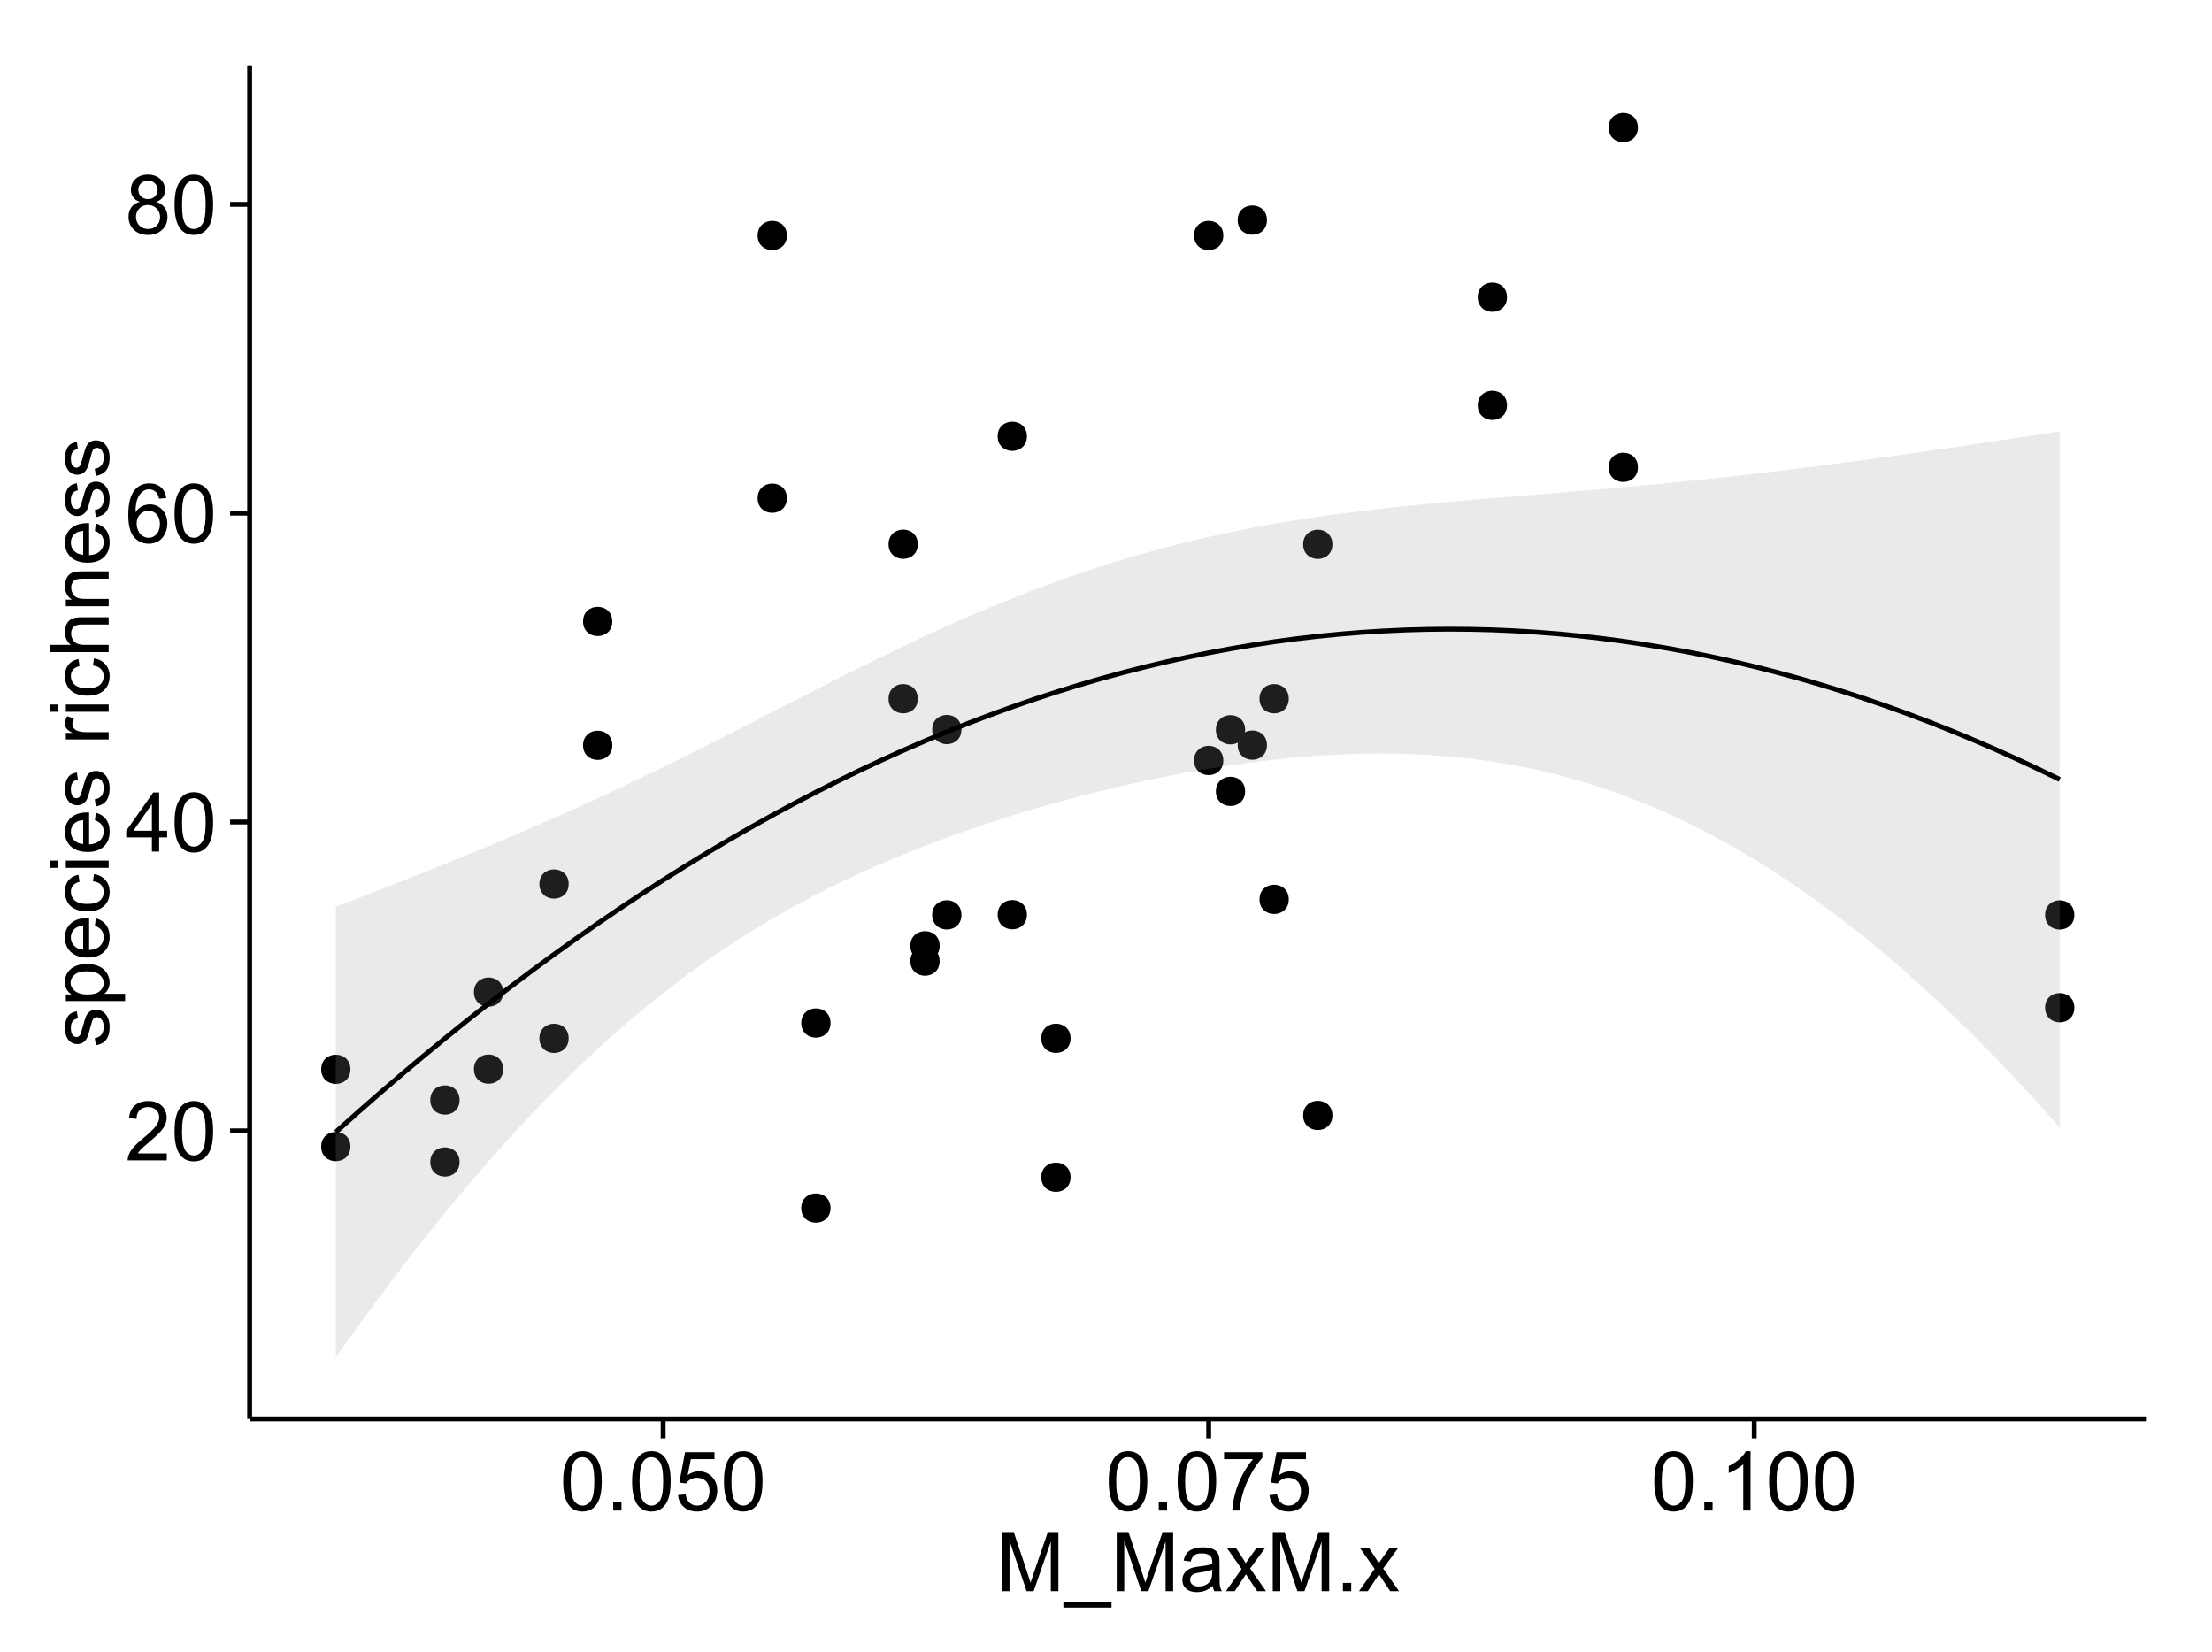 <?xml version="1.0" encoding="UTF-8"?>
<svg xmlns="http://www.w3.org/2000/svg" xmlns:xlink="http://www.w3.org/1999/xlink" width="482pt" height="360pt" viewBox="0 0 482 360" version="1.1">
<defs>
<g>
<symbol overflow="visible" id="glyph0-0">
<path style="stroke:none;" d="M 9.062 -1.52 L 9.062 0 L 0.547 0 C 0.531 -0.379 0.594 -0.742 0.73 -1.098 C 0.945 -1.676 1.293 -2.25 1.77 -2.812 C 2.246 -3.375 2.934 -4.023 3.84 -4.766 C 5.238 -5.906 6.188 -6.816 6.68 -7.492 C 7.172 -8.16 7.418 -8.793 7.418 -9.395 C 7.418 -10.02 7.191 -10.551 6.746 -10.98 C 6.293 -11.41 5.711 -11.625 4.992 -11.629 C 4.23 -11.625 3.621 -11.395 3.164 -10.941 C 2.703 -10.48 2.469 -9.848 2.469 -9.043 L 0.844 -9.211 C 0.953 -10.422 1.371 -11.344 2.102 -11.984 C 2.824 -12.617 3.801 -12.938 5.027 -12.938 C 6.262 -12.938 7.238 -12.594 7.961 -11.91 C 8.68 -11.223 9.039 -10.371 9.043 -9.359 C 9.039 -8.84 8.934 -8.336 8.727 -7.84 C 8.512 -7.34 8.164 -6.812 7.676 -6.266 C 7.188 -5.711 6.375 -4.957 5.238 -4 C 4.285 -3.199 3.676 -2.66 3.41 -2.379 C 3.141 -2.094 2.918 -1.805 2.742 -1.52 Z M 9.062 -1.52 "/>
</symbol>
<symbol overflow="visible" id="glyph0-1">
<path style="stroke:none;" d="M 0.746 -6.355 C 0.742 -7.875 0.898 -9.102 1.215 -10.031 C 1.527 -10.961 1.996 -11.676 2.613 -12.18 C 3.23 -12.684 4.008 -12.938 4.949 -12.938 C 5.637 -12.938 6.242 -12.797 6.766 -12.52 C 7.285 -12.238 7.715 -11.836 8.059 -11.316 C 8.395 -10.789 8.664 -10.152 8.859 -9.398 C 9.051 -8.645 9.145 -7.629 9.148 -6.355 C 9.145 -4.84 8.992 -3.617 8.684 -2.691 C 8.371 -1.762 7.906 -1.047 7.289 -0.539 C 6.672 -0.035 5.891 0.215 4.949 0.219 C 3.703 0.215 2.727 -0.227 2.023 -1.117 C 1.168 -2.188 0.742 -3.934 0.746 -6.355 Z M 2.375 -6.355 C 2.371 -4.234 2.621 -2.824 3.117 -2.129 C 3.609 -1.426 4.219 -1.078 4.949 -1.082 C 5.672 -1.078 6.281 -1.43 6.781 -2.137 C 7.273 -2.836 7.523 -4.242 7.523 -6.355 C 7.523 -8.473 7.273 -9.883 6.781 -10.582 C 6.281 -11.277 5.664 -11.625 4.93 -11.629 C 4.199 -11.625 3.621 -11.316 3.191 -10.703 C 2.645 -9.918 2.371 -8.469 2.375 -6.355 Z M 2.375 -6.355 "/>
</symbol>
<symbol overflow="visible" id="glyph0-2">
<path style="stroke:none;" d="M 5.82 0 L 5.82 -3.086 L 0.227 -3.086 L 0.227 -4.535 L 6.109 -12.883 L 7.398 -12.883 L 7.398 -4.535 L 9.141 -4.535 L 9.141 -3.086 L 7.398 -3.086 L 7.398 0 Z M 5.82 -4.535 L 5.82 -10.344 L 1.785 -4.535 Z M 5.82 -4.535 "/>
</symbol>
<symbol overflow="visible" id="glyph0-3">
<path style="stroke:none;" d="M 8.957 -9.73 L 7.383 -9.605 C 7.242 -10.223 7.043 -10.676 6.785 -10.961 C 6.355 -11.41 5.828 -11.637 5.203 -11.637 C 4.695 -11.637 4.25 -11.496 3.875 -11.215 C 3.375 -10.852 2.984 -10.32 2.695 -9.625 C 2.406 -8.926 2.258 -7.934 2.25 -6.645 C 2.629 -7.223 3.094 -7.652 3.645 -7.938 C 4.195 -8.215 4.773 -8.355 5.379 -8.359 C 6.434 -8.355 7.328 -7.969 8.07 -7.195 C 8.809 -6.418 9.18 -5.414 9.184 -4.184 C 9.18 -3.371 9.008 -2.617 8.66 -1.926 C 8.312 -1.23 7.832 -0.699 7.227 -0.332 C 6.613 0.035 5.922 0.215 5.148 0.219 C 3.828 0.215 2.754 -0.266 1.922 -1.234 C 1.09 -2.199 0.672 -3.797 0.676 -6.031 C 0.672 -8.516 1.133 -10.328 2.055 -11.461 C 2.855 -12.445 3.938 -12.938 5.301 -12.938 C 6.312 -12.938 7.141 -12.652 7.789 -12.086 C 8.434 -11.516 8.824 -10.73 8.957 -9.73 Z M 2.496 -4.176 C 2.496 -3.629 2.609 -3.105 2.844 -2.609 C 3.07 -2.109 3.395 -1.73 3.812 -1.473 C 4.227 -1.207 4.664 -1.078 5.125 -1.082 C 5.789 -1.078 6.363 -1.348 6.844 -1.891 C 7.324 -2.426 7.562 -3.156 7.566 -4.086 C 7.562 -4.973 7.328 -5.676 6.855 -6.191 C 6.379 -6.703 5.781 -6.961 5.062 -6.961 C 4.348 -6.961 3.738 -6.703 3.242 -6.191 C 2.742 -5.676 2.496 -5.004 2.496 -4.176 Z M 2.496 -4.176 "/>
</symbol>
<symbol overflow="visible" id="glyph0-4">
<path style="stroke:none;" d="M 3.18 -6.988 C 2.52 -7.227 2.035 -7.57 1.723 -8.016 C 1.406 -8.461 1.246 -8.992 1.25 -9.617 C 1.246 -10.551 1.582 -11.34 2.258 -11.98 C 2.93 -12.617 3.828 -12.938 4.949 -12.938 C 6.07 -12.938 6.977 -12.609 7.664 -11.957 C 8.348 -11.301 8.688 -10.504 8.691 -9.57 C 8.688 -8.969 8.531 -8.449 8.219 -8.012 C 7.902 -7.566 7.426 -7.227 6.793 -6.988 C 7.582 -6.727 8.184 -6.309 8.598 -5.738 C 9.008 -5.16 9.215 -4.477 9.219 -3.684 C 9.215 -2.578 8.828 -1.652 8.051 -0.906 C 7.27 -0.156 6.242 0.215 4.977 0.219 C 3.699 0.215 2.676 -0.156 1.898 -0.91 C 1.117 -1.66 0.727 -2.602 0.73 -3.727 C 0.727 -4.562 0.938 -5.262 1.367 -5.832 C 1.789 -6.395 2.395 -6.781 3.18 -6.988 Z M 2.867 -9.668 C 2.863 -9.059 3.059 -8.559 3.453 -8.172 C 3.844 -7.785 4.355 -7.594 4.984 -7.594 C 5.59 -7.594 6.09 -7.785 6.48 -8.168 C 6.871 -8.551 7.066 -9.02 7.066 -9.578 C 7.066 -10.156 6.863 -10.645 6.465 -11.043 C 6.059 -11.438 5.559 -11.637 4.965 -11.637 C 4.359 -11.637 3.859 -11.441 3.465 -11.055 C 3.062 -10.668 2.863 -10.207 2.867 -9.668 Z M 2.355 -3.719 C 2.355 -3.262 2.461 -2.824 2.676 -2.406 C 2.887 -1.98 3.203 -1.652 3.629 -1.426 C 4.047 -1.191 4.504 -1.078 4.992 -1.082 C 5.746 -1.078 6.367 -1.32 6.863 -1.809 C 7.352 -2.293 7.598 -2.91 7.602 -3.664 C 7.598 -4.422 7.344 -5.055 6.84 -5.555 C 6.332 -6.051 5.699 -6.297 4.938 -6.301 C 4.191 -6.297 3.574 -6.051 3.09 -5.562 C 2.598 -5.066 2.355 -4.453 2.355 -3.719 Z M 2.355 -3.719 "/>
</symbol>
<symbol overflow="visible" id="glyph0-5">
<path style="stroke:none;" d="M 1.633 0 L 1.633 -1.801 L 3.438 -1.801 L 3.438 0 Z M 1.633 0 "/>
</symbol>
<symbol overflow="visible" id="glyph0-6">
<path style="stroke:none;" d="M 0.746 -3.375 L 2.406 -3.516 C 2.527 -2.707 2.812 -2.098 3.266 -1.691 C 3.711 -1.281 4.254 -1.078 4.887 -1.082 C 5.648 -1.078 6.293 -1.363 6.82 -1.941 C 7.344 -2.512 7.605 -3.273 7.609 -4.227 C 7.605 -5.125 7.352 -5.84 6.848 -6.363 C 6.34 -6.883 5.676 -7.141 4.859 -7.145 C 4.344 -7.141 3.887 -7.027 3.48 -6.797 C 3.07 -6.566 2.746 -6.266 2.516 -5.898 L 1.027 -6.09 L 2.277 -12.711 L 8.684 -12.711 L 8.684 -11.195 L 3.543 -11.195 L 2.848 -7.734 C 3.621 -8.273 4.43 -8.543 5.281 -8.543 C 6.402 -8.543 7.352 -8.152 8.129 -7.371 C 8.898 -6.59 9.285 -5.586 9.289 -4.367 C 9.285 -3.195 8.945 -2.188 8.27 -1.344 C 7.441 -0.301 6.316 0.215 4.887 0.219 C 3.715 0.215 2.758 -0.109 2.016 -0.766 C 1.273 -1.418 0.848 -2.289 0.746 -3.375 Z M 0.746 -3.375 "/>
</symbol>
<symbol overflow="visible" id="glyph0-7">
<path style="stroke:none;" d="M 0.852 -11.195 L 0.852 -12.719 L 9.195 -12.719 L 9.195 -11.488 C 8.367 -10.613 7.555 -9.453 6.754 -8.008 C 5.945 -6.559 5.324 -5.07 4.887 -3.543 C 4.57 -2.461 4.367 -1.281 4.281 0 L 2.656 0 C 2.668 -1.012 2.867 -2.234 3.25 -3.672 C 3.629 -5.105 4.176 -6.492 4.891 -7.828 C 5.602 -9.16 6.359 -10.281 7.164 -11.195 Z M 0.852 -11.195 "/>
</symbol>
<symbol overflow="visible" id="glyph0-8">
<path style="stroke:none;" d="M 6.707 0 L 5.125 0 L 5.125 -10.082 C 4.742 -9.715 4.242 -9.352 3.625 -8.988 C 3.004 -8.625 2.449 -8.352 1.961 -8.172 L 1.961 -9.703 C 2.844 -10.117 3.617 -10.621 4.281 -11.215 C 4.941 -11.805 5.41 -12.379 5.688 -12.938 L 6.707 -12.938 Z M 6.707 0 "/>
</symbol>
<symbol overflow="visible" id="glyph0-9">
<path style="stroke:none;" d="M 1.336 0 L 1.336 -12.883 L 3.902 -12.883 L 6.953 -3.762 C 7.23 -2.91 7.434 -2.273 7.566 -1.855 C 7.711 -2.32 7.941 -3.008 8.254 -3.922 L 11.336 -12.883 L 13.633 -12.883 L 13.633 0 L 11.988 0 L 11.988 -10.785 L 8.242 0 L 6.707 0 L 2.98 -10.969 L 2.98 0 Z M 1.336 0 "/>
</symbol>
<symbol overflow="visible" id="glyph0-10">
<path style="stroke:none;" d="M -0.273 3.578 L -0.273 2.434 L 10.211 2.434 L 10.211 3.578 Z M -0.273 3.578 "/>
</symbol>
<symbol overflow="visible" id="glyph0-11">
<path style="stroke:none;" d="M 7.277 -1.152 C 6.691 -0.652 6.125 -0.301 5.586 -0.098 C 5.039 0.109 4.457 0.211 3.84 0.211 C 2.812 0.211 2.027 -0.039 1.477 -0.539 C 0.922 -1.039 0.645 -1.68 0.648 -2.461 C 0.645 -2.918 0.75 -3.336 0.961 -3.715 C 1.168 -4.09 1.438 -4.391 1.777 -4.621 C 2.113 -4.848 2.496 -5.02 2.918 -5.141 C 3.227 -5.219 3.695 -5.301 4.324 -5.379 C 5.602 -5.531 6.539 -5.711 7.145 -5.922 C 7.148 -6.137 7.152 -6.273 7.156 -6.336 C 7.152 -6.977 7.004 -7.434 6.707 -7.699 C 6.301 -8.055 5.699 -8.23 4.906 -8.234 C 4.156 -8.23 3.609 -8.102 3.258 -7.844 C 2.902 -7.582 2.637 -7.121 2.469 -6.461 L 0.922 -6.672 C 1.059 -7.332 1.293 -7.867 1.617 -8.273 C 1.938 -8.68 2.402 -8.992 3.016 -9.215 C 3.621 -9.434 4.328 -9.543 5.133 -9.547 C 5.93 -9.543 6.574 -9.449 7.074 -9.266 C 7.566 -9.074 7.934 -8.84 8.172 -8.555 C 8.402 -8.27 8.566 -7.91 8.664 -7.48 C 8.715 -7.207 8.742 -6.719 8.746 -6.02 L 8.746 -3.91 C 8.742 -2.434 8.773 -1.504 8.844 -1.117 C 8.906 -0.727 9.043 -0.355 9.246 0 L 7.594 0 C 7.43 -0.328 7.324 -0.711 7.277 -1.152 Z M 7.145 -4.684 C 6.566 -4.445 5.707 -4.246 4.562 -4.086 C 3.91 -3.988 3.449 -3.883 3.18 -3.77 C 2.91 -3.648 2.703 -3.477 2.555 -3.254 C 2.406 -3.027 2.332 -2.777 2.336 -2.504 C 2.332 -2.078 2.492 -1.727 2.816 -1.449 C 3.133 -1.164 3.602 -1.023 4.219 -1.027 C 4.828 -1.023 5.367 -1.156 5.844 -1.426 C 6.312 -1.691 6.664 -2.059 6.891 -2.523 C 7.059 -2.879 7.141 -3.406 7.145 -4.105 Z M 7.145 -4.684 "/>
</symbol>
<symbol overflow="visible" id="glyph0-12">
<path style="stroke:none;" d="M 0.133 0 L 3.543 -4.852 L 0.387 -9.336 L 2.363 -9.336 L 3.797 -7.145 C 4.066 -6.727 4.281 -6.379 4.445 -6.102 C 4.703 -6.484 4.941 -6.828 5.16 -7.129 L 6.734 -9.336 L 8.621 -9.336 L 5.398 -4.938 L 8.867 0 L 6.926 0 L 5.008 -2.898 L 4.5 -3.684 L 2.047 0 Z M 0.133 0 "/>
</symbol>
<symbol overflow="visible" id="glyph1-0">
<path style="stroke:none;" d="M -2.785 -0.555 L -3.031 -2.117 C -2.402 -2.203 -1.922 -2.449 -1.59 -2.852 C -1.254 -3.25 -1.09 -3.812 -1.09 -4.535 C -1.09 -5.262 -1.234 -5.801 -1.531 -6.152 C -1.824 -6.504 -2.172 -6.68 -2.574 -6.68 C -2.926 -6.68 -3.207 -6.523 -3.418 -6.215 C -3.555 -5.996 -3.734 -5.457 -3.953 -4.598 C -4.246 -3.434 -4.5 -2.629 -4.715 -2.184 C -4.926 -1.734 -5.223 -1.395 -5.602 -1.164 C -5.98 -0.93 -6.398 -0.812 -6.855 -0.816 C -7.27 -0.812 -7.652 -0.91 -8.012 -1.102 C -8.363 -1.293 -8.66 -1.551 -8.895 -1.883 C -9.074 -2.125 -9.227 -2.461 -9.355 -2.887 C -9.48 -3.309 -9.543 -3.766 -9.547 -4.254 C -9.543 -4.984 -9.438 -5.625 -9.23 -6.184 C -9.016 -6.734 -8.73 -7.145 -8.371 -7.41 C -8.008 -7.672 -7.527 -7.852 -6.926 -7.953 L -6.715 -6.406 C -7.195 -6.332 -7.57 -6.129 -7.84 -5.797 C -8.105 -5.457 -8.238 -4.98 -8.242 -4.367 C -8.238 -3.637 -8.117 -3.121 -7.883 -2.812 C -7.641 -2.5 -7.359 -2.344 -7.039 -2.348 C -6.832 -2.344 -6.648 -2.406 -6.484 -2.539 C -6.312 -2.664 -6.172 -2.867 -6.062 -3.148 C -6.004 -3.301 -5.871 -3.766 -5.66 -4.543 C -5.359 -5.66 -5.113 -6.441 -4.926 -6.887 C -4.734 -7.324 -4.457 -7.672 -4.094 -7.926 C -3.73 -8.176 -3.281 -8.301 -2.742 -8.305 C -2.211 -8.301 -1.711 -8.148 -1.25 -7.844 C -0.781 -7.535 -0.422 -7.09 -0.172 -6.512 C 0.086 -5.926 0.211 -5.27 0.211 -4.543 C 0.211 -3.328 -0.039 -2.406 -0.543 -1.77 C -1.047 -1.133 -1.793 -0.727 -2.785 -0.555 Z M -2.785 -0.555 "/>
</symbol>
<symbol overflow="visible" id="glyph1-1">
<path style="stroke:none;" d="M 3.578 -1.188 L -9.336 -1.188 L -9.336 -2.629 L -8.121 -2.629 C -8.594 -2.965 -8.949 -3.348 -9.188 -3.777 C -9.426 -4.203 -9.543 -4.723 -9.547 -5.336 C -9.543 -6.129 -9.34 -6.832 -8.93 -7.445 C -8.516 -8.051 -7.934 -8.512 -7.191 -8.824 C -6.441 -9.133 -5.625 -9.285 -4.738 -9.289 C -3.781 -9.285 -2.922 -9.113 -2.156 -8.773 C -1.391 -8.43 -0.805 -7.934 -0.398 -7.281 C 0.008 -6.625 0.211 -5.938 0.211 -5.219 C 0.211 -4.691 0.102 -4.219 -0.121 -3.801 C -0.344 -3.379 -0.625 -3.035 -0.965 -2.77 L 3.578 -2.77 Z M -4.613 -2.621 C -3.41 -2.613 -2.523 -2.855 -1.949 -3.348 C -1.375 -3.832 -1.09 -4.422 -1.09 -5.117 C -1.09 -5.816 -1.387 -6.418 -1.98 -6.922 C -2.574 -7.418 -3.496 -7.668 -4.746 -7.672 C -5.934 -7.668 -6.824 -7.426 -7.418 -6.938 C -8.008 -6.449 -8.301 -5.863 -8.305 -5.188 C -8.301 -4.508 -7.988 -3.914 -7.359 -3.398 C -6.727 -2.879 -5.809 -2.617 -4.613 -2.621 Z M -4.613 -2.621 "/>
</symbol>
<symbol overflow="visible" id="glyph1-2">
<path style="stroke:none;" d="M -3.004 -7.578 L -2.805 -9.211 C -1.848 -8.953 -1.105 -8.473 -0.578 -7.777 C -0.051 -7.078 0.211 -6.188 0.211 -5.105 C 0.211 -3.738 -0.207 -2.656 -1.051 -1.859 C -1.887 -1.055 -3.066 -0.656 -4.586 -0.66 C -6.156 -0.656 -7.375 -1.059 -8.246 -1.871 C -9.109 -2.676 -9.543 -3.727 -9.547 -5.02 C -9.543 -6.266 -9.117 -7.285 -8.27 -8.078 C -7.418 -8.867 -6.223 -9.262 -4.684 -9.266 C -4.586 -9.262 -4.445 -9.258 -4.262 -9.254 L -4.262 -2.293 C -3.234 -2.348 -2.449 -2.641 -1.906 -3.164 C -1.359 -3.684 -1.09 -4.332 -1.09 -5.117 C -1.09 -5.691 -1.242 -6.188 -1.547 -6.598 C -1.852 -7.008 -2.336 -7.332 -3.004 -7.578 Z M -5.562 -2.383 L -5.562 -7.594 C -6.344 -7.523 -6.934 -7.324 -7.328 -6.996 C -7.934 -6.492 -8.238 -5.836 -8.242 -5.035 C -8.238 -4.305 -7.996 -3.695 -7.512 -3.203 C -7.027 -2.707 -6.375 -2.434 -5.562 -2.383 Z M -5.562 -2.383 "/>
</symbol>
<symbol overflow="visible" id="glyph1-3">
<path style="stroke:none;" d="M -3.418 -7.277 L -3.215 -8.832 C -2.141 -8.66 -1.301 -8.227 -0.699 -7.527 C -0.09 -6.824 0.211 -5.965 0.211 -4.949 C 0.211 -3.668 -0.203 -2.641 -1.039 -1.867 C -1.871 -1.09 -3.07 -0.703 -4.633 -0.703 C -5.637 -0.703 -6.52 -0.867 -7.277 -1.203 C -8.031 -1.535 -8.598 -2.047 -8.977 -2.73 C -9.355 -3.41 -9.543 -4.152 -9.547 -4.957 C -9.543 -5.969 -9.289 -6.797 -8.777 -7.441 C -8.262 -8.086 -7.531 -8.5 -6.59 -8.684 L -6.355 -7.145 C -6.98 -6.996 -7.453 -6.738 -7.77 -6.367 C -8.082 -5.992 -8.238 -5.543 -8.242 -5.02 C -8.238 -4.219 -7.953 -3.57 -7.387 -3.074 C -6.812 -2.574 -5.91 -2.324 -4.676 -2.328 C -3.422 -2.324 -2.508 -2.566 -1.941 -3.047 C -1.371 -3.527 -1.09 -4.152 -1.09 -4.93 C -1.09 -5.547 -1.277 -6.066 -1.66 -6.484 C -2.035 -6.898 -2.621 -7.164 -3.418 -7.277 Z M -3.418 -7.277 "/>
</symbol>
<symbol overflow="visible" id="glyph1-4">
<path style="stroke:none;" d="M -11.066 -1.195 L -12.883 -1.195 L -12.883 -2.777 L -11.066 -2.777 Z M 0 -1.195 L -9.336 -1.195 L -9.336 -2.777 L 0 -2.777 Z M 0 -1.195 "/>
</symbol>
<symbol overflow="visible" id="glyph1-5">
<path style="stroke:none;" d=""/>
</symbol>
<symbol overflow="visible" id="glyph1-6">
<path style="stroke:none;" d="M 0 -1.168 L -9.336 -1.168 L -9.336 -2.594 L -7.918 -2.594 C -8.578 -2.953 -9.016 -3.289 -9.23 -3.598 C -9.438 -3.906 -9.543 -4.242 -9.547 -4.613 C -9.543 -5.145 -9.375 -5.688 -9.035 -6.242 L -7.566 -5.695 C -7.793 -5.309 -7.91 -4.922 -7.91 -4.535 C -7.91 -4.188 -7.805 -3.875 -7.598 -3.602 C -7.387 -3.324 -7.098 -3.129 -6.734 -3.016 C -6.168 -2.836 -5.555 -2.746 -4.887 -2.75 L 0 -2.75 Z M 0 -1.168 "/>
</symbol>
<symbol overflow="visible" id="glyph1-7">
<path style="stroke:none;" d="M 0 -1.188 L -12.883 -1.188 L -12.883 -2.77 L -8.262 -2.77 C -9.117 -3.504 -9.543 -4.434 -9.547 -5.562 C -9.543 -6.25 -9.406 -6.852 -9.137 -7.363 C -8.859 -7.871 -8.484 -8.234 -8.004 -8.457 C -7.523 -8.676 -6.824 -8.789 -5.914 -8.789 L 0 -8.789 L 0 -7.207 L -5.914 -7.207 C -6.703 -7.207 -7.281 -7.035 -7.641 -6.691 C -8 -6.348 -8.18 -5.863 -8.184 -5.238 C -8.18 -4.77 -8.059 -4.328 -7.816 -3.914 C -7.574 -3.5 -7.242 -3.203 -6.828 -3.031 C -6.406 -2.852 -5.832 -2.766 -5.105 -2.77 L 0 -2.77 Z M 0 -1.188 "/>
</symbol>
<symbol overflow="visible" id="glyph1-8">
<path style="stroke:none;" d="M 0 -1.188 L -9.336 -1.188 L -9.336 -2.609 L -8.008 -2.609 C -9.031 -3.293 -9.543 -4.285 -9.547 -5.582 C -9.543 -6.141 -9.441 -6.656 -9.242 -7.133 C -9.035 -7.602 -8.77 -7.957 -8.445 -8.191 C -8.113 -8.426 -7.727 -8.59 -7.277 -8.684 C -6.98 -8.742 -6.465 -8.77 -5.738 -8.773 L 0 -8.773 L 0 -7.188 L -5.68 -7.188 C -6.32 -7.184 -6.801 -7.121 -7.121 -7.004 C -7.438 -6.879 -7.695 -6.66 -7.887 -6.348 C -8.074 -6.031 -8.168 -5.664 -8.172 -5.246 C -8.168 -4.57 -7.953 -3.992 -7.531 -3.504 C -7.102 -3.012 -6.293 -2.766 -5.098 -2.77 L 0 -2.77 Z M 0 -1.188 "/>
</symbol>
</g>
<clipPath id="clip1">
  <path d="M 54.395 14.398 L 468.602 14.398 L 468.602 310.164 L 54.395 310.164 Z M 54.395 14.398 "/>
</clipPath>
</defs>
<g id="surface181">
<rect x="0" y="0" width="482" height="360" style="fill:rgb(100%,100%,100%);fill-opacity:1;stroke:none;"/>
<rect x="0" y="0" width="482" height="360" style="fill:rgb(100%,100%,100%);fill-opacity:1;stroke:none;"/>
<path style="fill:none;stroke-width:1.063;stroke-linecap:round;stroke-linejoin:round;stroke:rgb(100%,100%,100%);stroke-opacity:1;stroke-miterlimit:10;" d="M 0 360 L 482 360 L 482 0 L 0 0 Z M 0 360 "/>
<g clip-path="url(#clip1)" clip-rule="nonzero">
<path style=" stroke:none;fill-rule:nonzero;fill:rgb(100%,100%,100%);fill-opacity:1;" d="M 54.395 309.168 L 467.602 309.168 L 467.602 14.402 L 54.395 14.402 Z M 54.395 309.168 "/>
<path style=" stroke:none;fill-rule:nonzero;fill:rgb(0%,0%,0%);fill-opacity:1;" d="M 275.012 162.359 C 275.012 165.195 270.758 165.195 270.758 162.359 C 270.758 159.523 275.012 159.523 275.012 162.359 "/>
<path style=" stroke:none;fill-rule:nonzero;fill:rgb(0%,0%,0%);fill-opacity:1;" d="M 279.766 195.961 C 279.766 198.797 275.512 198.797 275.512 195.961 C 275.512 193.125 279.766 193.125 279.766 195.961 "/>
<path style=" stroke:none;fill-rule:nonzero;fill:rgb(0%,0%,0%);fill-opacity:1;" d="M 289.273 243.039 C 289.273 245.875 285.023 245.875 285.023 243.039 C 285.023 240.203 289.273 240.203 289.273 243.039 "/>
<path style=" stroke:none;fill-rule:nonzero;fill:rgb(0%,0%,0%);fill-opacity:1;" d="M 279.766 152.246 C 279.766 155.082 275.512 155.082 275.512 152.246 C 275.512 149.414 279.766 149.414 279.766 152.246 "/>
<path style=" stroke:none;fill-rule:nonzero;fill:rgb(0%,0%,0%);fill-opacity:1;" d="M 170.402 108.551 C 170.402 111.387 166.148 111.387 166.148 108.551 C 166.148 105.719 170.402 105.719 170.402 108.551 "/>
<path style=" stroke:none;fill-rule:nonzero;fill:rgb(0%,0%,0%);fill-opacity:1;" d="M 265.5 165.699 C 265.5 168.535 261.246 168.535 261.246 165.699 C 261.246 162.863 265.5 162.863 265.5 165.699 "/>
<path style=" stroke:none;fill-rule:nonzero;fill:rgb(0%,0%,0%);fill-opacity:1;" d="M 265.5 51.312 C 265.5 54.148 261.246 54.148 261.246 51.312 C 261.246 48.48 265.5 48.48 265.5 51.312 "/>
<path style=" stroke:none;fill-rule:nonzero;fill:rgb(0%,0%,0%);fill-opacity:1;" d="M 222.707 95.066 C 222.707 97.898 218.453 97.898 218.453 95.066 C 218.453 92.23 222.707 92.23 222.707 95.066 "/>
<path style=" stroke:none;fill-rule:nonzero;fill:rgb(0%,0%,0%);fill-opacity:1;" d="M 222.707 199.305 C 222.707 202.141 218.453 202.141 218.453 199.305 C 218.453 196.469 222.707 196.469 222.707 199.305 "/>
<path style=" stroke:none;fill-rule:nonzero;fill:rgb(0%,0%,0%);fill-opacity:1;" d="M 203.684 206.082 C 203.684 208.918 199.434 208.918 199.434 206.082 C 199.434 203.25 203.684 203.25 203.684 206.082 "/>
<path style=" stroke:none;fill-rule:nonzero;fill:rgb(0%,0%,0%);fill-opacity:1;" d="M 198.93 118.586 C 198.93 121.418 194.68 121.418 194.68 118.586 C 194.68 115.75 198.93 115.75 198.93 118.586 "/>
<path style=" stroke:none;fill-rule:nonzero;fill:rgb(0%,0%,0%);fill-opacity:1;" d="M 198.93 152.246 C 198.93 155.082 194.68 155.082 194.68 152.246 C 194.68 149.41 198.93 149.41 198.93 152.246 "/>
<path style=" stroke:none;fill-rule:nonzero;fill:rgb(0%,0%,0%);fill-opacity:1;" d="M 132.359 162.398 C 132.359 165.234 128.109 165.234 128.109 162.398 C 128.109 159.562 132.359 159.562 132.359 162.398 "/>
<path style=" stroke:none;fill-rule:nonzero;fill:rgb(0%,0%,0%);fill-opacity:1;" d="M 327.316 88.32 C 327.316 91.156 323.062 91.156 323.062 88.32 C 323.062 85.484 327.316 85.484 327.316 88.32 "/>
<path style=" stroke:none;fill-rule:nonzero;fill:rgb(0%,0%,0%);fill-opacity:1;" d="M 327.316 64.762 C 327.316 67.598 323.062 67.598 323.062 64.762 C 323.062 61.93 327.316 61.93 327.316 64.762 "/>
<path style=" stroke:none;fill-rule:nonzero;fill:rgb(0%,0%,0%);fill-opacity:1;" d="M 450.945 199.359 C 450.945 202.191 446.691 202.191 446.691 199.359 C 446.691 196.523 450.945 196.523 450.945 199.359 "/>
<path style=" stroke:none;fill-rule:nonzero;fill:rgb(0%,0%,0%);fill-opacity:1;" d="M 450.945 219.57 C 450.945 222.406 446.691 222.406 446.691 219.57 C 446.691 216.734 450.945 216.734 450.945 219.57 "/>
<path style=" stroke:none;fill-rule:nonzero;fill:rgb(0%,0%,0%);fill-opacity:1;" d="M 170.402 51.312 C 170.402 54.145 166.148 54.145 166.148 51.312 C 166.148 48.477 170.402 48.477 170.402 51.312 "/>
<path style=" stroke:none;fill-rule:nonzero;fill:rgb(0%,0%,0%);fill-opacity:1;" d="M 132.359 135.41 C 132.359 138.246 128.109 138.246 128.109 135.41 C 128.109 132.574 132.359 132.574 132.359 135.41 "/>
<path style=" stroke:none;fill-rule:nonzero;fill:rgb(0%,0%,0%);fill-opacity:1;" d="M 203.684 209.418 C 203.684 212.254 199.434 212.254 199.434 209.418 C 199.434 206.586 203.684 206.586 203.684 209.418 "/>
<path style=" stroke:none;fill-rule:nonzero;fill:rgb(0%,0%,0%);fill-opacity:1;" d="M 289.273 118.609 C 289.273 121.445 285.023 121.445 285.023 118.609 C 285.023 115.773 289.273 115.773 289.273 118.609 "/>
<path style=" stroke:none;fill-rule:nonzero;fill:rgb(0%,0%,0%);fill-opacity:1;" d="M 275.012 47.957 C 275.012 50.793 270.758 50.793 270.758 47.957 C 270.758 45.121 275.012 45.121 275.012 47.957 "/>
<path style=" stroke:none;fill-rule:nonzero;fill:rgb(0%,0%,0%);fill-opacity:1;" d="M 179.91 222.91 C 179.91 225.746 175.66 225.746 175.66 222.91 C 175.66 220.074 179.91 220.074 179.91 222.91 "/>
<path style=" stroke:none;fill-rule:nonzero;fill:rgb(0%,0%,0%);fill-opacity:1;" d="M 179.91 263.23 C 179.91 266.066 175.66 266.066 175.66 263.23 C 175.66 260.398 179.91 260.398 179.91 263.23 "/>
<path style=" stroke:none;fill-rule:nonzero;fill:rgb(0%,0%,0%);fill-opacity:1;" d="M 355.844 27.797 C 355.844 30.633 351.594 30.633 351.594 27.797 C 351.594 24.965 355.844 24.965 355.844 27.797 "/>
<path style=" stroke:none;fill-rule:nonzero;fill:rgb(0%,0%,0%);fill-opacity:1;" d="M 355.844 101.828 C 355.844 104.66 351.594 104.66 351.594 101.828 C 351.594 98.992 355.844 98.992 355.844 101.828 "/>
<path style=" stroke:none;fill-rule:nonzero;fill:rgb(0%,0%,0%);fill-opacity:1;" d="M 108.586 216.172 C 108.586 219.004 104.332 219.004 104.332 216.172 C 104.332 213.336 108.586 213.336 108.586 216.172 "/>
<path style=" stroke:none;fill-rule:nonzero;fill:rgb(0%,0%,0%);fill-opacity:1;" d="M 108.586 232.957 C 108.586 235.793 104.332 235.793 104.332 232.957 C 104.332 230.121 108.586 230.121 108.586 232.957 "/>
<path style=" stroke:none;fill-rule:nonzero;fill:rgb(0%,0%,0%);fill-opacity:1;" d="M 122.852 192.621 C 122.852 195.457 118.598 195.457 118.598 192.621 C 118.598 189.789 122.852 189.789 122.852 192.621 "/>
<path style=" stroke:none;fill-rule:nonzero;fill:rgb(0%,0%,0%);fill-opacity:1;" d="M 122.852 226.246 C 122.852 229.078 118.598 229.078 118.598 226.246 C 118.598 223.41 122.852 223.41 122.852 226.246 "/>
<path style=" stroke:none;fill-rule:nonzero;fill:rgb(0%,0%,0%);fill-opacity:1;" d="M 208.441 158.965 C 208.441 161.801 204.188 161.801 204.188 158.965 C 204.188 156.133 208.441 156.133 208.441 158.965 "/>
<path style=" stroke:none;fill-rule:nonzero;fill:rgb(0%,0%,0%);fill-opacity:1;" d="M 208.441 199.348 C 208.441 202.18 204.188 202.18 204.188 199.348 C 204.188 196.512 208.441 196.512 208.441 199.348 "/>
<path style=" stroke:none;fill-rule:nonzero;fill:rgb(0%,0%,0%);fill-opacity:1;" d="M 232.215 226.242 C 232.215 229.078 227.965 229.078 227.965 226.242 C 227.965 223.406 232.215 223.406 232.215 226.242 "/>
<path style=" stroke:none;fill-rule:nonzero;fill:rgb(0%,0%,0%);fill-opacity:1;" d="M 232.215 256.512 C 232.215 259.344 227.965 259.344 227.965 256.512 C 227.965 253.676 232.215 253.676 232.215 256.512 "/>
<path style=" stroke:none;fill-rule:nonzero;fill:rgb(0%,0%,0%);fill-opacity:1;" d="M 270.254 159.012 C 270.254 161.848 266.004 161.848 266.004 159.012 C 266.004 156.176 270.254 156.176 270.254 159.012 "/>
<path style=" stroke:none;fill-rule:nonzero;fill:rgb(0%,0%,0%);fill-opacity:1;" d="M 270.254 172.434 C 270.254 175.27 266.004 175.27 266.004 172.434 C 266.004 169.602 270.254 169.602 270.254 172.434 "/>
<path style=" stroke:none;fill-rule:nonzero;fill:rgb(0%,0%,0%);fill-opacity:1;" d="M 75.301 232.996 C 75.301 235.832 71.051 235.832 71.051 232.996 C 71.051 230.16 75.301 230.16 75.301 232.996 "/>
<path style=" stroke:none;fill-rule:nonzero;fill:rgb(0%,0%,0%);fill-opacity:1;" d="M 75.301 249.832 C 75.301 252.668 71.051 252.668 71.051 249.832 C 71.051 246.996 75.301 246.996 75.301 249.832 "/>
<path style=" stroke:none;fill-rule:nonzero;fill:rgb(0%,0%,0%);fill-opacity:1;" d="M 99.074 239.688 C 99.074 242.523 94.824 242.523 94.824 239.688 C 94.824 236.852 99.074 236.852 99.074 239.688 "/>
<path style=" stroke:none;fill-rule:nonzero;fill:rgb(0%,0%,0%);fill-opacity:1;" d="M 99.074 253.191 C 99.074 256.023 94.824 256.023 94.824 253.191 C 94.824 250.355 99.074 250.355 99.074 253.191 "/>
<path style=" stroke:none;fill-rule:nonzero;fill:rgb(0%,0%,0%);fill-opacity:1;" d="M 276.074 162.359 C 276.074 166.609 269.695 166.609 269.695 162.359 C 269.695 158.105 276.074 158.105 276.074 162.359 "/>
<path style=" stroke:none;fill-rule:nonzero;fill:rgb(0%,0%,0%);fill-opacity:1;" d="M 280.828 195.961 C 280.828 200.215 274.449 200.215 274.449 195.961 C 274.449 191.711 280.828 191.711 280.828 195.961 "/>
<path style=" stroke:none;fill-rule:nonzero;fill:rgb(0%,0%,0%);fill-opacity:1;" d="M 290.336 243.039 C 290.336 247.293 283.961 247.293 283.961 243.039 C 283.961 238.789 290.336 238.789 290.336 243.039 "/>
<path style=" stroke:none;fill-rule:nonzero;fill:rgb(0%,0%,0%);fill-opacity:1;" d="M 280.828 152.246 C 280.828 156.5 274.449 156.5 274.449 152.246 C 274.449 147.996 280.828 147.996 280.828 152.246 "/>
<path style=" stroke:none;fill-rule:nonzero;fill:rgb(0%,0%,0%);fill-opacity:1;" d="M 171.465 108.551 C 171.465 112.805 165.086 112.805 165.086 108.551 C 165.086 104.301 171.465 104.301 171.465 108.551 "/>
<path style=" stroke:none;fill-rule:nonzero;fill:rgb(0%,0%,0%);fill-opacity:1;" d="M 266.562 165.699 C 266.562 169.953 260.184 169.953 260.184 165.699 C 260.184 161.449 266.562 161.449 266.562 165.699 "/>
<path style=" stroke:none;fill-rule:nonzero;fill:rgb(0%,0%,0%);fill-opacity:1;" d="M 266.562 51.312 C 266.562 55.566 260.184 55.566 260.184 51.312 C 260.184 47.062 266.562 47.062 266.562 51.312 "/>
<path style=" stroke:none;fill-rule:nonzero;fill:rgb(0%,0%,0%);fill-opacity:1;" d="M 223.77 95.066 C 223.77 99.316 217.391 99.316 217.391 95.066 C 217.391 90.812 223.77 90.812 223.77 95.066 "/>
<path style=" stroke:none;fill-rule:nonzero;fill:rgb(0%,0%,0%);fill-opacity:1;" d="M 223.77 199.305 C 223.77 203.555 217.391 203.555 217.391 199.305 C 217.391 195.051 223.77 195.051 223.77 199.305 "/>
<path style=" stroke:none;fill-rule:nonzero;fill:rgb(0%,0%,0%);fill-opacity:1;" d="M 204.75 206.082 C 204.75 210.336 198.371 210.336 198.371 206.082 C 198.371 201.832 204.75 201.832 204.75 206.082 "/>
<path style=" stroke:none;fill-rule:nonzero;fill:rgb(0%,0%,0%);fill-opacity:1;" d="M 199.992 118.586 C 199.992 122.836 193.617 122.836 193.617 118.586 C 193.617 114.332 199.992 114.332 199.992 118.586 "/>
<path style=" stroke:none;fill-rule:nonzero;fill:rgb(0%,0%,0%);fill-opacity:1;" d="M 199.992 152.246 C 199.992 156.5 193.617 156.5 193.617 152.246 C 193.617 147.996 199.992 147.996 199.992 152.246 "/>
<path style=" stroke:none;fill-rule:nonzero;fill:rgb(0%,0%,0%);fill-opacity:1;" d="M 133.422 162.398 C 133.422 166.648 127.047 166.648 127.047 162.398 C 127.047 158.145 133.422 158.145 133.422 162.398 "/>
<path style=" stroke:none;fill-rule:nonzero;fill:rgb(0%,0%,0%);fill-opacity:1;" d="M 328.379 88.32 C 328.379 92.57 322 92.57 322 88.32 C 322 84.066 328.379 84.066 328.379 88.32 "/>
<path style=" stroke:none;fill-rule:nonzero;fill:rgb(0%,0%,0%);fill-opacity:1;" d="M 328.379 64.762 C 328.379 69.016 322 69.016 322 64.762 C 322 60.512 328.379 60.512 328.379 64.762 "/>
<path style=" stroke:none;fill-rule:nonzero;fill:rgb(0%,0%,0%);fill-opacity:1;" d="M 452.008 199.359 C 452.008 203.609 445.629 203.609 445.629 199.359 C 445.629 195.105 452.008 195.105 452.008 199.359 "/>
<path style=" stroke:none;fill-rule:nonzero;fill:rgb(0%,0%,0%);fill-opacity:1;" d="M 452.008 219.57 C 452.008 223.824 445.629 223.824 445.629 219.57 C 445.629 215.32 452.008 215.32 452.008 219.57 "/>
<path style=" stroke:none;fill-rule:nonzero;fill:rgb(0%,0%,0%);fill-opacity:1;" d="M 171.465 51.312 C 171.465 55.562 165.086 55.562 165.086 51.312 C 165.086 47.059 171.465 47.059 171.465 51.312 "/>
<path style=" stroke:none;fill-rule:nonzero;fill:rgb(0%,0%,0%);fill-opacity:1;" d="M 133.422 135.41 C 133.422 139.664 127.047 139.664 127.047 135.41 C 127.047 131.16 133.422 131.16 133.422 135.41 "/>
<path style=" stroke:none;fill-rule:nonzero;fill:rgb(0%,0%,0%);fill-opacity:1;" d="M 204.75 209.418 C 204.75 213.672 198.371 213.672 198.371 209.418 C 198.371 205.168 204.75 205.168 204.75 209.418 "/>
<path style=" stroke:none;fill-rule:nonzero;fill:rgb(0%,0%,0%);fill-opacity:1;" d="M 290.336 118.609 C 290.336 122.859 283.961 122.859 283.961 118.609 C 283.961 114.355 290.336 114.355 290.336 118.609 "/>
<path style=" stroke:none;fill-rule:nonzero;fill:rgb(0%,0%,0%);fill-opacity:1;" d="M 276.074 47.957 C 276.074 52.211 269.695 52.211 269.695 47.957 C 269.695 43.707 276.074 43.707 276.074 47.957 "/>
<path style=" stroke:none;fill-rule:nonzero;fill:rgb(0%,0%,0%);fill-opacity:1;" d="M 180.973 222.91 C 180.973 227.16 174.594 227.16 174.594 222.91 C 174.594 218.656 180.973 218.656 180.973 222.91 "/>
<path style=" stroke:none;fill-rule:nonzero;fill:rgb(0%,0%,0%);fill-opacity:1;" d="M 180.973 263.23 C 180.973 267.484 174.594 267.484 174.594 263.23 C 174.594 258.98 180.973 258.98 180.973 263.23 "/>
<path style=" stroke:none;fill-rule:nonzero;fill:rgb(0%,0%,0%);fill-opacity:1;" d="M 356.906 27.797 C 356.906 32.051 350.531 32.051 350.531 27.797 C 350.531 23.547 356.906 23.547 356.906 27.797 "/>
<path style=" stroke:none;fill-rule:nonzero;fill:rgb(0%,0%,0%);fill-opacity:1;" d="M 356.906 101.828 C 356.906 106.078 350.531 106.078 350.531 101.828 C 350.531 97.574 356.906 97.574 356.906 101.828 "/>
<path style=" stroke:none;fill-rule:nonzero;fill:rgb(0%,0%,0%);fill-opacity:1;" d="M 109.648 216.172 C 109.648 220.422 103.27 220.422 103.27 216.172 C 103.27 211.918 109.648 211.918 109.648 216.172 "/>
<path style=" stroke:none;fill-rule:nonzero;fill:rgb(0%,0%,0%);fill-opacity:1;" d="M 109.648 232.957 C 109.648 237.207 103.27 237.207 103.27 232.957 C 103.27 228.703 109.648 228.703 109.648 232.957 "/>
<path style=" stroke:none;fill-rule:nonzero;fill:rgb(0%,0%,0%);fill-opacity:1;" d="M 123.914 192.621 C 123.914 196.875 117.535 196.875 117.535 192.621 C 117.535 188.371 123.914 188.371 123.914 192.621 "/>
<path style=" stroke:none;fill-rule:nonzero;fill:rgb(0%,0%,0%);fill-opacity:1;" d="M 123.914 226.246 C 123.914 230.496 117.535 230.496 117.535 226.246 C 117.535 221.992 123.914 221.992 123.914 226.246 "/>
<path style=" stroke:none;fill-rule:nonzero;fill:rgb(0%,0%,0%);fill-opacity:1;" d="M 209.504 158.965 C 209.504 163.219 203.125 163.219 203.125 158.965 C 203.125 154.715 209.504 154.715 209.504 158.965 "/>
<path style=" stroke:none;fill-rule:nonzero;fill:rgb(0%,0%,0%);fill-opacity:1;" d="M 209.504 199.348 C 209.504 203.598 203.125 203.598 203.125 199.348 C 203.125 195.094 209.504 195.094 209.504 199.348 "/>
<path style=" stroke:none;fill-rule:nonzero;fill:rgb(0%,0%,0%);fill-opacity:1;" d="M 233.277 226.242 C 233.277 230.492 226.898 230.492 226.898 226.242 C 226.898 221.988 233.277 221.988 233.277 226.242 "/>
<path style=" stroke:none;fill-rule:nonzero;fill:rgb(0%,0%,0%);fill-opacity:1;" d="M 233.277 256.512 C 233.277 260.762 226.898 260.762 226.898 256.512 C 226.898 252.258 233.277 252.258 233.277 256.512 "/>
<path style=" stroke:none;fill-rule:nonzero;fill:rgb(0%,0%,0%);fill-opacity:1;" d="M 271.316 159.012 C 271.316 163.262 264.941 163.262 264.941 159.012 C 264.941 154.758 271.316 154.758 271.316 159.012 "/>
<path style=" stroke:none;fill-rule:nonzero;fill:rgb(0%,0%,0%);fill-opacity:1;" d="M 271.316 172.434 C 271.316 176.688 264.941 176.688 264.941 172.434 C 264.941 168.184 271.316 168.184 271.316 172.434 "/>
<path style=" stroke:none;fill-rule:nonzero;fill:rgb(0%,0%,0%);fill-opacity:1;" d="M 76.363 232.996 C 76.363 237.246 69.984 237.246 69.984 232.996 C 69.984 228.742 76.363 228.742 76.363 232.996 "/>
<path style=" stroke:none;fill-rule:nonzero;fill:rgb(0%,0%,0%);fill-opacity:1;" d="M 76.363 249.832 C 76.363 254.086 69.984 254.086 69.984 249.832 C 69.984 245.582 76.363 245.582 76.363 249.832 "/>
<path style=" stroke:none;fill-rule:nonzero;fill:rgb(0%,0%,0%);fill-opacity:1;" d="M 100.141 239.688 C 100.141 243.938 93.762 243.938 93.762 239.688 C 93.762 235.434 100.141 235.434 100.141 239.688 "/>
<path style=" stroke:none;fill-rule:nonzero;fill:rgb(0%,0%,0%);fill-opacity:1;" d="M 100.141 253.191 C 100.141 257.441 93.762 257.441 93.762 253.191 C 93.762 248.938 100.141 248.938 100.141 253.191 "/>
<path style=" stroke:none;fill-rule:nonzero;fill:rgb(60%,60%,60%);fill-opacity:0.2;" d="M 73.176 197.566 L 77.93 195.746 L 82.684 193.906 L 87.441 192.047 L 92.195 190.164 L 96.949 188.258 L 101.703 186.32 L 106.461 184.352 L 111.215 182.348 L 115.969 180.309 L 120.727 178.227 L 125.48 176.102 L 130.234 173.93 L 134.988 171.715 L 139.746 169.453 L 144.5 167.148 L 149.254 164.805 L 154.008 162.426 L 158.766 160.016 L 163.52 157.586 L 168.273 155.145 L 173.031 152.703 L 177.785 150.27 L 182.539 147.852 L 187.293 145.469 L 192.051 143.125 L 196.805 140.828 L 201.559 138.59 L 206.312 136.418 L 211.07 134.32 L 215.824 132.297 L 220.578 130.359 L 225.336 128.504 L 230.09 126.742 L 234.844 125.07 L 239.598 123.492 L 244.355 122.004 L 249.109 120.613 L 253.863 119.312 L 258.617 118.105 L 263.375 116.988 L 268.129 115.953 L 272.883 115.008 L 277.641 114.137 L 282.395 113.34 L 287.148 112.613 L 291.902 111.953 L 296.66 111.348 L 301.414 110.797 L 306.168 110.285 L 310.922 109.816 L 315.68 109.375 L 320.434 108.957 L 325.188 108.555 L 329.945 108.164 L 334.699 107.777 L 339.453 107.387 L 344.207 106.992 L 348.965 106.586 L 353.719 106.164 L 358.473 105.73 L 363.227 105.273 L 367.984 104.797 L 372.738 104.301 L 377.492 103.781 L 382.25 103.242 L 387.004 102.68 L 391.758 102.098 L 396.512 101.496 L 401.27 100.879 L 406.023 100.242 L 410.777 99.594 L 415.531 98.926 L 420.289 98.246 L 425.043 97.555 L 429.797 96.852 L 434.555 96.141 L 439.309 95.418 L 444.062 94.691 L 448.816 93.957 L 448.816 245.719 L 444.062 240.375 L 439.309 235.211 L 434.555 230.219 L 429.797 225.402 L 425.043 220.766 L 420.289 216.309 L 415.531 212.027 L 410.777 207.93 L 406.023 204.016 L 401.27 200.285 L 396.512 196.742 L 391.758 193.383 L 387.004 190.211 L 382.25 187.227 L 377.492 184.43 L 372.738 181.824 L 367.984 179.41 L 363.227 177.184 L 358.473 175.145 L 353.719 173.293 L 348.965 171.625 L 344.207 170.141 L 339.453 168.832 L 334.699 167.699 L 329.945 166.738 L 325.188 165.941 L 320.434 165.301 L 315.68 164.812 L 310.922 164.469 L 306.168 164.262 L 301.414 164.188 L 296.66 164.234 L 291.902 164.398 L 287.148 164.672 L 282.395 165.051 L 277.641 165.531 L 272.883 166.102 L 268.129 166.762 L 263.375 167.508 L 258.617 168.332 L 253.863 169.238 L 249.109 170.219 L 244.355 171.277 L 239.598 172.41 L 234.844 173.613 L 230.09 174.895 L 225.336 176.254 L 220.578 177.688 L 215.824 179.207 L 211.07 180.809 L 206.312 182.504 L 201.559 184.293 L 196.805 186.184 L 192.051 188.184 L 187.293 190.305 L 182.539 192.555 L 177.785 194.941 L 173.031 197.477 L 168.273 200.168 L 163.52 203.031 L 158.766 206.078 L 154.008 209.309 L 149.254 212.738 L 144.5 216.371 L 139.746 220.211 L 134.988 224.262 L 130.234 228.527 L 125.48 233.008 L 120.727 237.699 L 115.969 242.602 L 111.215 247.715 L 106.461 253.031 L 101.703 258.551 L 96.949 264.273 L 92.195 270.191 L 87.441 276.301 L 82.684 282.602 L 77.93 289.094 L 73.176 295.77 Z M 73.176 197.566 "/>
<path style="fill:none;stroke-width:1.063;stroke-linecap:butt;stroke-linejoin:round;stroke:rgb(0%,0%,0%);stroke-opacity:1;stroke-miterlimit:1;" d="M 73.176 246.668 L 77.93 242.418 L 82.684 238.254 L 87.441 234.172 L 92.195 230.176 L 96.949 226.266 L 101.703 222.438 L 106.461 218.691 L 111.215 215.031 L 115.969 211.453 L 120.727 207.961 L 125.48 204.555 L 130.234 201.23 L 134.988 197.988 L 139.746 194.832 L 144.5 191.758 L 149.254 188.77 L 154.008 185.867 L 158.766 183.047 L 163.52 180.309 L 168.273 177.656 L 173.031 175.09 L 177.785 172.605 L 182.539 170.203 L 187.293 167.887 L 192.051 165.656 L 196.805 163.508 L 201.559 161.441 L 206.312 159.461 L 211.07 157.566 L 215.824 155.754 L 220.578 154.023 L 225.336 152.379 L 230.09 150.82 L 234.844 149.344 L 239.598 147.949 L 244.355 146.641 L 249.109 145.418 L 253.863 144.277 L 258.617 143.219 L 263.375 142.246 L 268.129 141.359 L 272.883 140.555 L 277.641 139.832 L 282.395 139.195 L 287.148 138.645 L 291.902 138.176 L 296.66 137.789 L 301.414 137.492 L 306.168 137.273 L 310.922 137.141 L 315.68 137.094 L 320.434 137.129 L 325.188 137.246 L 329.945 137.453 L 334.699 137.738 L 339.453 138.109 L 344.207 138.566 L 348.965 139.105 L 353.719 139.727 L 358.473 140.438 L 363.227 141.227 L 367.984 142.102 L 372.738 143.062 L 377.492 144.105 L 382.25 145.234 L 387.004 146.445 L 391.758 147.738 L 396.512 149.121 L 401.27 150.582 L 406.023 152.129 L 410.777 153.762 L 415.531 155.477 L 420.289 157.277 L 425.043 159.16 L 429.797 161.129 L 434.555 163.18 L 439.309 165.312 L 444.062 167.535 L 448.816 169.836 "/>
</g>
<path style="fill:none;stroke-width:1.063;stroke-linecap:butt;stroke-linejoin:round;stroke:rgb(0%,0%,0%);stroke-opacity:1;stroke-miterlimit:10;" d="M 54.395 309.168 L 54.395 14.398 "/>
<g style="fill:rgb(0%,0%,0%);fill-opacity:1;">
  <use xlink:href="#glyph0-0" x="27.281" y="252.844"/>
  <use xlink:href="#glyph0-1" x="37.292" y="252.844"/>
</g>
<g style="fill:rgb(0%,0%,0%);fill-opacity:1;">
  <use xlink:href="#glyph0-2" x="27.281" y="185.551"/>
  <use xlink:href="#glyph0-1" x="37.292" y="185.551"/>
</g>
<g style="fill:rgb(0%,0%,0%);fill-opacity:1;">
  <use xlink:href="#glyph0-3" x="27.281" y="118.262"/>
  <use xlink:href="#glyph0-1" x="37.292" y="118.262"/>
</g>
<g style="fill:rgb(0%,0%,0%);fill-opacity:1;">
  <use xlink:href="#glyph0-4" x="27.281" y="50.973"/>
  <use xlink:href="#glyph0-1" x="37.292" y="50.973"/>
</g>
<path style="fill:none;stroke-width:1.063;stroke-linecap:butt;stroke-linejoin:round;stroke:rgb(0%,0%,0%);stroke-opacity:1;stroke-miterlimit:10;" d="M 50.141 246.398 L 54.395 246.398 "/>
<path style="fill:none;stroke-width:1.063;stroke-linecap:butt;stroke-linejoin:round;stroke:rgb(0%,0%,0%);stroke-opacity:1;stroke-miterlimit:10;" d="M 50.141 179.109 L 54.395 179.109 "/>
<path style="fill:none;stroke-width:1.063;stroke-linecap:butt;stroke-linejoin:round;stroke:rgb(0%,0%,0%);stroke-opacity:1;stroke-miterlimit:10;" d="M 50.141 111.82 L 54.395 111.82 "/>
<path style="fill:none;stroke-width:1.063;stroke-linecap:butt;stroke-linejoin:round;stroke:rgb(0%,0%,0%);stroke-opacity:1;stroke-miterlimit:10;" d="M 50.141 44.531 L 54.395 44.531 "/>
<path style="fill:none;stroke-width:1.063;stroke-linecap:butt;stroke-linejoin:round;stroke:rgb(0%,0%,0%);stroke-opacity:1;stroke-miterlimit:10;" d="M 54.395 309.168 L 467.602 309.168 "/>
<path style="fill:none;stroke-width:1.063;stroke-linecap:butt;stroke-linejoin:round;stroke:rgb(0%,0%,0%);stroke-opacity:1;stroke-miterlimit:10;" d="M 144.5 313.418 L 144.5 309.168 "/>
<path style="fill:none;stroke-width:1.063;stroke-linecap:butt;stroke-linejoin:round;stroke:rgb(0%,0%,0%);stroke-opacity:1;stroke-miterlimit:10;" d="M 263.375 313.418 L 263.375 309.168 "/>
<path style="fill:none;stroke-width:1.063;stroke-linecap:butt;stroke-linejoin:round;stroke:rgb(0%,0%,0%);stroke-opacity:1;stroke-miterlimit:10;" d="M 382.25 313.418 L 382.25 309.168 "/>
<g style="fill:rgb(0%,0%,0%);fill-opacity:1;">
  <use xlink:href="#glyph0-1" x="121.977" y="329.137"/>
  <use xlink:href="#glyph0-5" x="131.987" y="329.137"/>
  <use xlink:href="#glyph0-1" x="136.988" y="329.137"/>
  <use xlink:href="#glyph0-6" x="146.999" y="329.137"/>
  <use xlink:href="#glyph0-1" x="157.01" y="329.137"/>
</g>
<g style="fill:rgb(0%,0%,0%);fill-opacity:1;">
  <use xlink:href="#glyph0-1" x="240.852" y="329.137"/>
  <use xlink:href="#glyph0-5" x="250.862" y="329.137"/>
  <use xlink:href="#glyph0-1" x="255.863" y="329.137"/>
  <use xlink:href="#glyph0-7" x="265.874" y="329.137"/>
  <use xlink:href="#glyph0-6" x="275.885" y="329.137"/>
</g>
<g style="fill:rgb(0%,0%,0%);fill-opacity:1;">
  <use xlink:href="#glyph0-1" x="359.727" y="329.137"/>
  <use xlink:href="#glyph0-5" x="369.737" y="329.137"/>
  <use xlink:href="#glyph0-8" x="374.738" y="329.137"/>
  <use xlink:href="#glyph0-1" x="384.749" y="329.137"/>
  <use xlink:href="#glyph0-1" x="394.76" y="329.137"/>
</g>
<g style="fill:rgb(0%,0%,0%);fill-opacity:1;">
  <use xlink:href="#glyph0-9" x="216.992" y="346.703"/>
  <use xlink:href="#glyph0-10" x="231.986" y="346.703"/>
  <use xlink:href="#glyph0-9" x="241.997" y="346.703"/>
  <use xlink:href="#glyph0-11" x="256.991" y="346.703"/>
  <use xlink:href="#glyph0-12" x="267.002" y="346.703"/>
  <use xlink:href="#glyph0-9" x="276.002" y="346.703"/>
  <use xlink:href="#glyph0-5" x="290.996" y="346.703"/>
  <use xlink:href="#glyph0-12" x="295.997" y="346.703"/>
</g>
<g style="fill:rgb(0%,0%,0%);fill-opacity:1;">
  <use xlink:href="#glyph1-0" x="23.684" y="228.312"/>
  <use xlink:href="#glyph1-1" x="23.684" y="219.312"/>
  <use xlink:href="#glyph1-2" x="23.684" y="209.302"/>
  <use xlink:href="#glyph1-3" x="23.684" y="199.291"/>
  <use xlink:href="#glyph1-4" x="23.684" y="190.291"/>
  <use xlink:href="#glyph1-2" x="23.684" y="186.292"/>
  <use xlink:href="#glyph1-0" x="23.684" y="176.281"/>
  <use xlink:href="#glyph1-5" x="23.684" y="167.281"/>
  <use xlink:href="#glyph1-6" x="23.684" y="162.28"/>
  <use xlink:href="#glyph1-4" x="23.684" y="156.286"/>
  <use xlink:href="#glyph1-3" x="23.684" y="152.287"/>
  <use xlink:href="#glyph1-7" x="23.684" y="143.287"/>
  <use xlink:href="#glyph1-8" x="23.684" y="133.276"/>
  <use xlink:href="#glyph1-2" x="23.684" y="123.266"/>
  <use xlink:href="#glyph1-0" x="23.684" y="113.255"/>
  <use xlink:href="#glyph1-0" x="23.684" y="104.255"/>
</g>
</g>
</svg>
